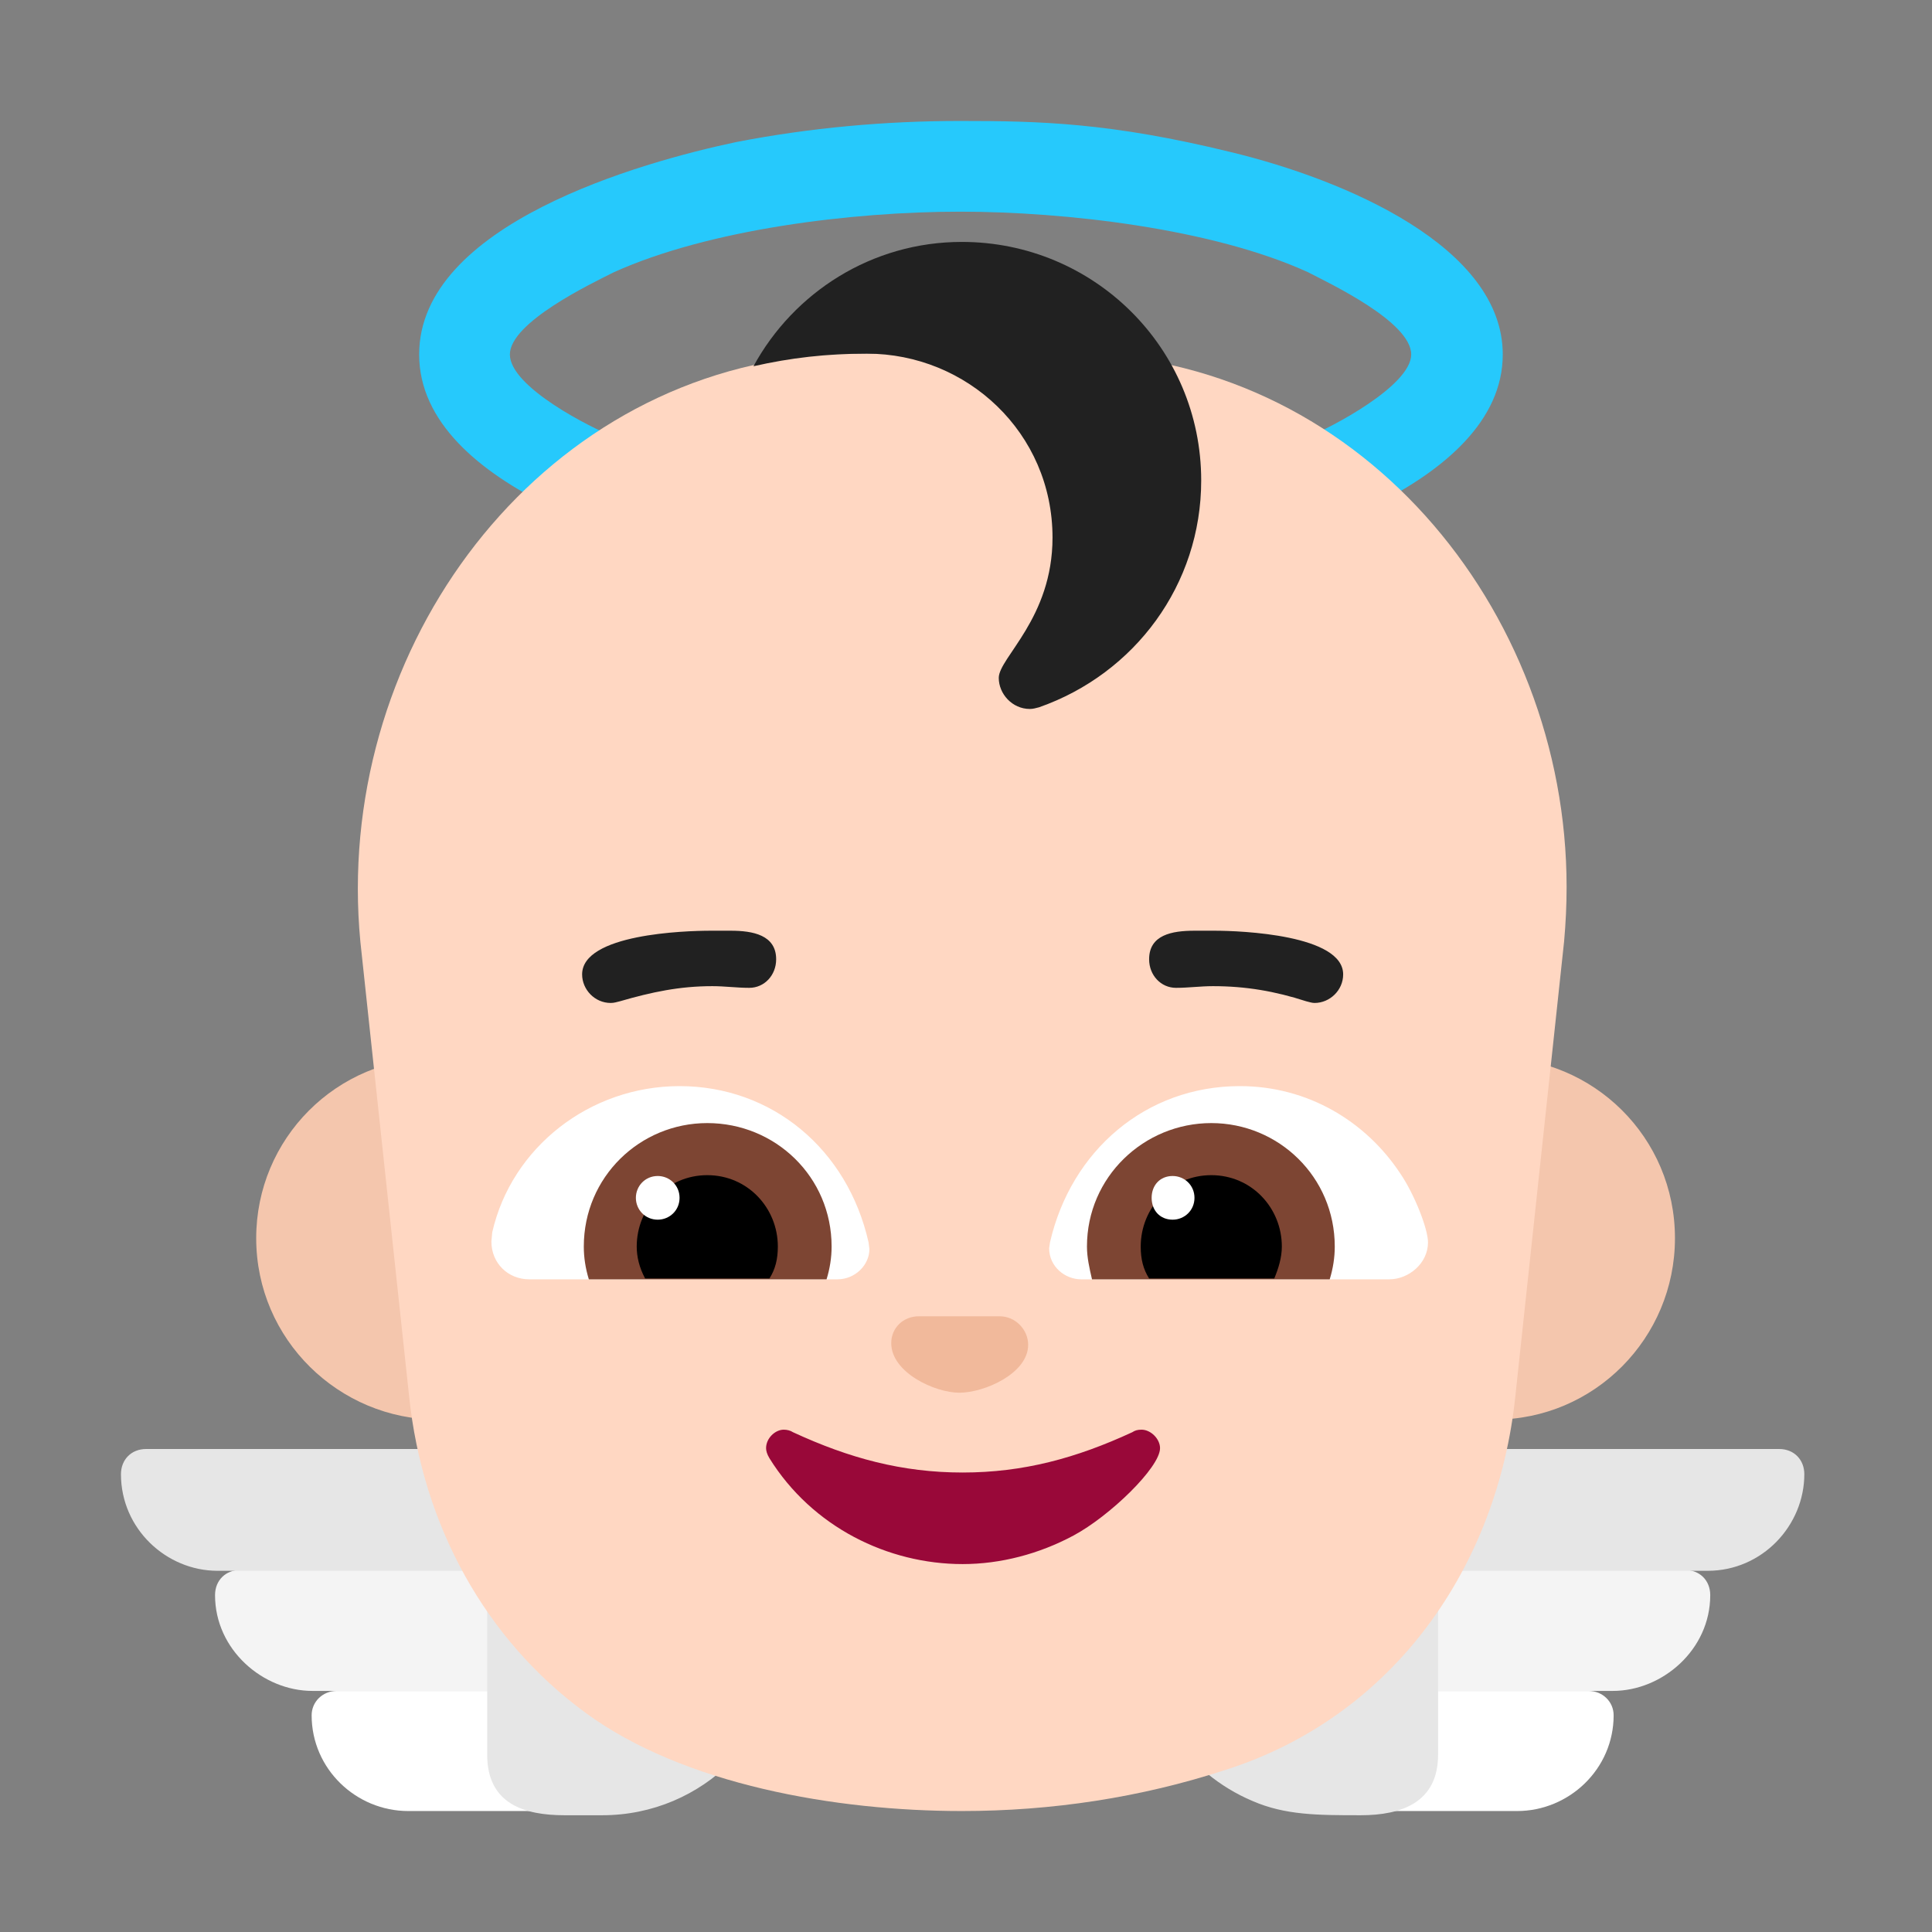 <svg version="1.1" xmlns="http://www.w3.org/2000/svg" viewBox="0 0 2300 2300"><rect x="0" y="0" width="2300" height="2300" fill="#808080" stroke="none"/><g transform="scale(1,-1) translate(-256, -1869)">
		<path d="M1400 1169c84 0 168 7 251 22 118 20 394 99 394 256 0 128-187 208-324 241-143 35-227 37-322 37-89 0-178-8-266-25-114-24-378-98-378-253 0-161 286-237 394-256 84-15 167-22 251-22 z M1399 1277c-134 0-298 21-412 72-26 10-124 59-124 98 0 38 96 84 124 98 113 51 283 72 412 72 125 0 300-20 414-72 25-13 123-59 123-98 0-37-95-87-123-98-116-53-292-72-414-72 z" fill="#26C9FC"/>
		<path d="M2176-144l-287 0 0 144 373 0c17 0 30-12 30-30 0-65-57-114-116-114 z M915-144l0 144-373 0c-17 0-30-12-30-30 0-65 57-114 116-114l287 0 z" fill="#F4F4F4"/>
		<path d="M2062-287l-173 0 0 143 258 0c17 0 30-13 30-29 0-64-53-114-115-114 z M915-287l0 143-258 0c-17 0-30-13-30-29 0-64 53-114 115-114l173 0 z" fill="#FFFFFF"/>
		<path d="M1876-292c48 0 92 15 92 72l0 187c0 18 13 32 32 32l289 0c65 0 115 54 115 115 0 17-12 30-30 30l-543 0c-120 0-217-97-217-218 0-91 55-168 133-201 39-17 78-17 129-17 z M973-292c120 0 217 97 217 218 0 120-96 218-217 218l-543 0c-18 0-30-13-30-30 0-65 54-115 115-115l289 0c18 0 32-13 32-32l0-187c0-59 45-72 92-72l45 0 z" fill="#E6E6E6"/>
		<path d="M2035 179c119 0 215 97 215 216 0 120-97 215-215 215-121 0-216-97-216-215 0-121 99-216 216-216 z M777 179c121 0 216 99 216 216 0 119-97 215-216 215-121 0-216-97-216-215 0-121 99-216 216-216 z" fill="#F4C6AD"/>
		<path d="M1401-287c107 0 213 16 314 49 201 64 324 243 345 445l58 541c2 22 3 44 3 65 0 332-250 635-595 635l-249 0c-343 0-595-302-595-637 0-21 1-42 3-63l58-541c16-154 91-290 210-377 117-86 299-117 448-117 z" fill="#FFD7C2"/>
		<path d="M1821 675c18 0 34 15 34 34 0 47-121 52-153 52l-24 0c-27 0-54-5-54-34 0-19 14-34 32-34 15 0 29 2 44 2 39 0 74-6 111-18 4-1 7-2 10-2 z M983 675c4 0 7 1 11 2 38 11 71 18 110 18 15 0 29-2 44-2 18 0 32 15 32 34 0 29-28 34-54 34l-24 0c-31 0-153-4-153-52 0-18 15-34 34-34 z" fill="#212121"/>
		<path d="M1402 7c45 0 91 12 132 34 43 23 103 81 103 104 0 11-11 22-22 22-5 0-8-1-11-3-67-31-130-48-202-48-72 0-135 17-202 48-3 2-7 3-11 3-10 0-21-10-21-22 0-3 1-7 4-12 51-82 141-126 230-126 z" fill="#990839"/>
		<path d="M1398 211c30 0 82 23 82 57 0 18-15 34-34 34l-96 0c-19 0-33-14-33-32 0-35 52-59 81-59 z" fill="#F1B99B"/>
		<path d="M1910 346l-367 0c-19 0-38 15-38 37l1 7c25 109 114 186 226 186 81 0 150-42 191-104 17-25 33-66 33-82 0-25-23-44-46-44 z M1253 346c21 0 38 17 38 36l-1 8c-25 111-115 186-225 186-107 0-200-73-223-174l-1-11c0-26 20-45 45-45l367 0 z" fill="#FFFFFF"/>
		<path d="M1839 346l-283 0c-3 13-6 26-6 39 0 83 68 147 148 147 80 0 147-64 147-147 0-13-2-26-6-39 z M1240 346c4 13 6 26 6 39 0 83-67 147-148 147-80 0-147-64-147-147 0-13 2-26 6-39l283 0 z" fill="#7D4533"/>
		<path d="M1773 347l-149 0c-7 11-10 23-10 38 0 46 36 85 84 85 48 0 84-39 84-85 0-13-4-26-9-38 z M1172 347c7 11 10 23 10 38 0 46-36 85-84 85-48 0-84-39-84-85 0-12 3-25 10-38l148 0 z" fill="#000000"/>
		<path d="M1652 417c14 0 26 11 26 26 0 15-12 26-26 26-15 0-25-11-25-26 0-15 10-26 25-26 z M1039 417c14 0 26 11 26 26 0 15-12 26-26 26-15 0-26-12-26-26 0-14 11-26 26-26 z" fill="#FFFFFF"/>
		<path d="M1482 1025c4 0 7 1 11 2 114 40 193 146 193 270 0 158-128 284-285 284-107 0-200-60-248-148 44 10 87 15 135 15 119 0 221-94 221-219 0-96-64-143-64-167 0-19 16-37 37-37 z" fill="#212121"/>
	</g></svg>
